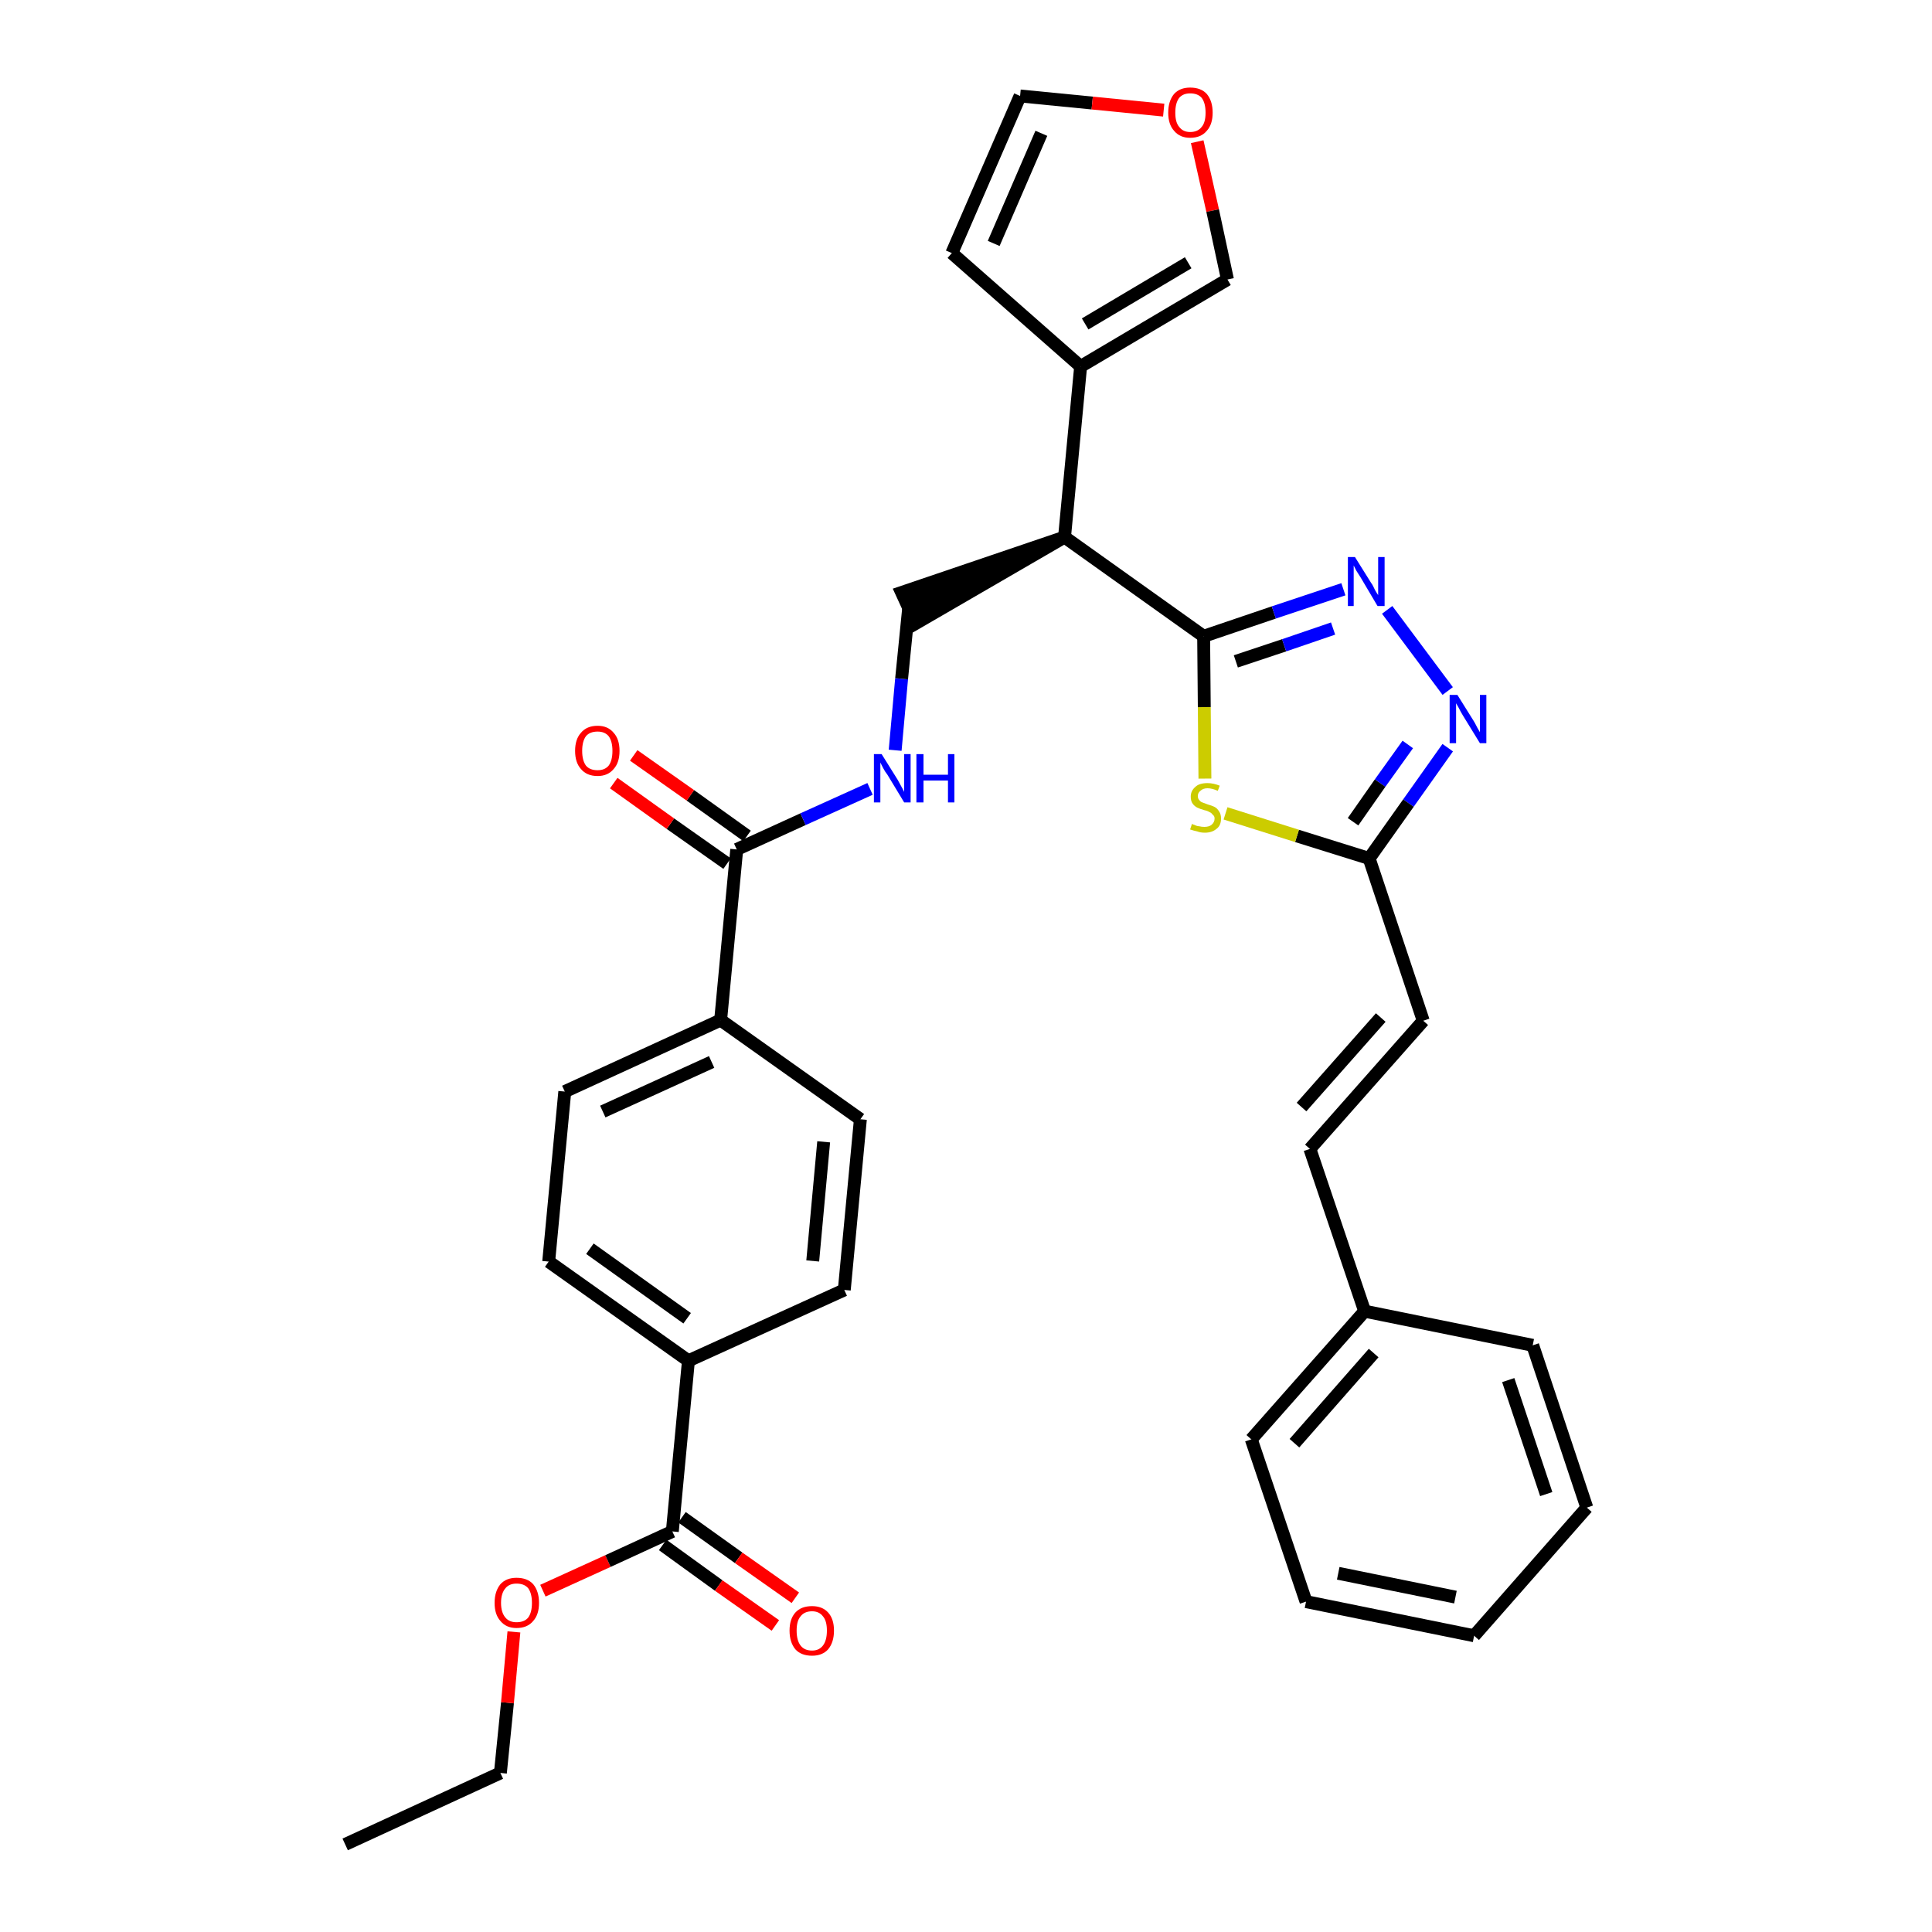 <?xml version='1.0' encoding='iso-8859-1'?>
<svg version='1.1' baseProfile='full'
              xmlns='http://www.w3.org/2000/svg'
                      xmlns:rdkit='http://www.rdkit.org/xml'
                      xmlns:xlink='http://www.w3.org/1999/xlink'
                  xml:space='preserve'
width='300px' height='300px' viewBox='0 0 300 300'>
<!-- END OF HEADER -->
<path class='bond-0 atom-0 atom-1' d='M 53.6,286.4 L 77.7,275.3' style='fill:none;fill-rule:evenodd;stroke:#000000;stroke-width:2.0px;stroke-linecap:butt;stroke-linejoin:miter;stroke-opacity:1' />
<path class='bond-1 atom-1 atom-2' d='M 77.7,275.3 L 78.8,264.4' style='fill:none;fill-rule:evenodd;stroke:#000000;stroke-width:2.0px;stroke-linecap:butt;stroke-linejoin:miter;stroke-opacity:1' />
<path class='bond-1 atom-1 atom-2' d='M 78.8,264.4 L 79.8,253.4' style='fill:none;fill-rule:evenodd;stroke:#FF0000;stroke-width:2.0px;stroke-linecap:butt;stroke-linejoin:miter;stroke-opacity:1' />
<path class='bond-2 atom-2 atom-3' d='M 84.3,247.0 L 94.4,242.4' style='fill:none;fill-rule:evenodd;stroke:#FF0000;stroke-width:2.0px;stroke-linecap:butt;stroke-linejoin:miter;stroke-opacity:1' />
<path class='bond-2 atom-2 atom-3' d='M 94.4,242.4 L 104.4,237.8' style='fill:none;fill-rule:evenodd;stroke:#000000;stroke-width:2.0px;stroke-linecap:butt;stroke-linejoin:miter;stroke-opacity:1' />
<path class='bond-3 atom-3 atom-4' d='M 102.9,239.9 L 111.6,246.2' style='fill:none;fill-rule:evenodd;stroke:#000000;stroke-width:2.0px;stroke-linecap:butt;stroke-linejoin:miter;stroke-opacity:1' />
<path class='bond-3 atom-3 atom-4' d='M 111.6,246.2 L 120.4,252.4' style='fill:none;fill-rule:evenodd;stroke:#FF0000;stroke-width:2.0px;stroke-linecap:butt;stroke-linejoin:miter;stroke-opacity:1' />
<path class='bond-3 atom-3 atom-4' d='M 105.9,235.6 L 114.7,241.9' style='fill:none;fill-rule:evenodd;stroke:#000000;stroke-width:2.0px;stroke-linecap:butt;stroke-linejoin:miter;stroke-opacity:1' />
<path class='bond-3 atom-3 atom-4' d='M 114.7,241.9 L 123.5,248.1' style='fill:none;fill-rule:evenodd;stroke:#FF0000;stroke-width:2.0px;stroke-linecap:butt;stroke-linejoin:miter;stroke-opacity:1' />
<path class='bond-4 atom-3 atom-5' d='M 104.4,237.8 L 106.9,211.3' style='fill:none;fill-rule:evenodd;stroke:#000000;stroke-width:2.0px;stroke-linecap:butt;stroke-linejoin:miter;stroke-opacity:1' />
<path class='bond-5 atom-5 atom-6' d='M 106.9,211.3 L 85.2,195.9' style='fill:none;fill-rule:evenodd;stroke:#000000;stroke-width:2.0px;stroke-linecap:butt;stroke-linejoin:miter;stroke-opacity:1' />
<path class='bond-5 atom-5 atom-6' d='M 106.7,204.7 L 91.6,193.9' style='fill:none;fill-rule:evenodd;stroke:#000000;stroke-width:2.0px;stroke-linecap:butt;stroke-linejoin:miter;stroke-opacity:1' />
<path class='bond-33 atom-33 atom-5' d='M 131.1,200.3 L 106.9,211.3' style='fill:none;fill-rule:evenodd;stroke:#000000;stroke-width:2.0px;stroke-linecap:butt;stroke-linejoin:miter;stroke-opacity:1' />
<path class='bond-6 atom-6 atom-7' d='M 85.2,195.9 L 87.7,169.5' style='fill:none;fill-rule:evenodd;stroke:#000000;stroke-width:2.0px;stroke-linecap:butt;stroke-linejoin:miter;stroke-opacity:1' />
<path class='bond-7 atom-7 atom-8' d='M 87.7,169.5 L 111.9,158.4' style='fill:none;fill-rule:evenodd;stroke:#000000;stroke-width:2.0px;stroke-linecap:butt;stroke-linejoin:miter;stroke-opacity:1' />
<path class='bond-7 atom-7 atom-8' d='M 93.6,172.6 L 110.5,164.9' style='fill:none;fill-rule:evenodd;stroke:#000000;stroke-width:2.0px;stroke-linecap:butt;stroke-linejoin:miter;stroke-opacity:1' />
<path class='bond-8 atom-8 atom-9' d='M 111.9,158.4 L 114.4,131.9' style='fill:none;fill-rule:evenodd;stroke:#000000;stroke-width:2.0px;stroke-linecap:butt;stroke-linejoin:miter;stroke-opacity:1' />
<path class='bond-31 atom-8 atom-32' d='M 111.9,158.4 L 133.6,173.8' style='fill:none;fill-rule:evenodd;stroke:#000000;stroke-width:2.0px;stroke-linecap:butt;stroke-linejoin:miter;stroke-opacity:1' />
<path class='bond-9 atom-9 atom-10' d='M 116.0,129.8 L 107.2,123.5' style='fill:none;fill-rule:evenodd;stroke:#000000;stroke-width:2.0px;stroke-linecap:butt;stroke-linejoin:miter;stroke-opacity:1' />
<path class='bond-9 atom-9 atom-10' d='M 107.2,123.5 L 98.4,117.3' style='fill:none;fill-rule:evenodd;stroke:#FF0000;stroke-width:2.0px;stroke-linecap:butt;stroke-linejoin:miter;stroke-opacity:1' />
<path class='bond-9 atom-9 atom-10' d='M 112.9,134.1 L 104.1,127.9' style='fill:none;fill-rule:evenodd;stroke:#000000;stroke-width:2.0px;stroke-linecap:butt;stroke-linejoin:miter;stroke-opacity:1' />
<path class='bond-9 atom-9 atom-10' d='M 104.1,127.9 L 95.3,121.6' style='fill:none;fill-rule:evenodd;stroke:#FF0000;stroke-width:2.0px;stroke-linecap:butt;stroke-linejoin:miter;stroke-opacity:1' />
<path class='bond-10 atom-9 atom-11' d='M 114.4,131.9 L 124.7,127.2' style='fill:none;fill-rule:evenodd;stroke:#000000;stroke-width:2.0px;stroke-linecap:butt;stroke-linejoin:miter;stroke-opacity:1' />
<path class='bond-10 atom-9 atom-11' d='M 124.7,127.2 L 135.1,122.5' style='fill:none;fill-rule:evenodd;stroke:#0000FF;stroke-width:2.0px;stroke-linecap:butt;stroke-linejoin:miter;stroke-opacity:1' />
<path class='bond-11 atom-11 atom-12' d='M 139.0,116.5 L 140.0,105.4' style='fill:none;fill-rule:evenodd;stroke:#0000FF;stroke-width:2.0px;stroke-linecap:butt;stroke-linejoin:miter;stroke-opacity:1' />
<path class='bond-11 atom-11 atom-12' d='M 140.0,105.4 L 141.1,94.4' style='fill:none;fill-rule:evenodd;stroke:#000000;stroke-width:2.0px;stroke-linecap:butt;stroke-linejoin:miter;stroke-opacity:1' />
<path class='bond-12 atom-13 atom-12' d='M 165.3,83.4 L 140.0,92.0 L 142.2,96.8 Z' style='fill:#000000;fill-rule:evenodd;fill-opacity:1;stroke:#000000;stroke-width:2.0px;stroke-linecap:butt;stroke-linejoin:miter;stroke-opacity:1;' />
<path class='bond-13 atom-13 atom-14' d='M 165.3,83.4 L 167.8,56.9' style='fill:none;fill-rule:evenodd;stroke:#000000;stroke-width:2.0px;stroke-linecap:butt;stroke-linejoin:miter;stroke-opacity:1' />
<path class='bond-18 atom-13 atom-19' d='M 165.3,83.4 L 186.9,98.8' style='fill:none;fill-rule:evenodd;stroke:#000000;stroke-width:2.0px;stroke-linecap:butt;stroke-linejoin:miter;stroke-opacity:1' />
<path class='bond-14 atom-14 atom-15' d='M 167.8,56.9 L 147.8,39.3' style='fill:none;fill-rule:evenodd;stroke:#000000;stroke-width:2.0px;stroke-linecap:butt;stroke-linejoin:miter;stroke-opacity:1' />
<path class='bond-34 atom-18 atom-14' d='M 190.6,43.4 L 167.8,56.9' style='fill:none;fill-rule:evenodd;stroke:#000000;stroke-width:2.0px;stroke-linecap:butt;stroke-linejoin:miter;stroke-opacity:1' />
<path class='bond-34 atom-18 atom-14' d='M 184.5,40.8 L 168.5,50.3' style='fill:none;fill-rule:evenodd;stroke:#000000;stroke-width:2.0px;stroke-linecap:butt;stroke-linejoin:miter;stroke-opacity:1' />
<path class='bond-15 atom-15 atom-16' d='M 147.8,39.3 L 158.4,14.9' style='fill:none;fill-rule:evenodd;stroke:#000000;stroke-width:2.0px;stroke-linecap:butt;stroke-linejoin:miter;stroke-opacity:1' />
<path class='bond-15 atom-15 atom-16' d='M 154.3,37.8 L 161.7,20.7' style='fill:none;fill-rule:evenodd;stroke:#000000;stroke-width:2.0px;stroke-linecap:butt;stroke-linejoin:miter;stroke-opacity:1' />
<path class='bond-16 atom-16 atom-17' d='M 158.4,14.9 L 169.6,16.0' style='fill:none;fill-rule:evenodd;stroke:#000000;stroke-width:2.0px;stroke-linecap:butt;stroke-linejoin:miter;stroke-opacity:1' />
<path class='bond-16 atom-16 atom-17' d='M 169.6,16.0 L 180.7,17.1' style='fill:none;fill-rule:evenodd;stroke:#FF0000;stroke-width:2.0px;stroke-linecap:butt;stroke-linejoin:miter;stroke-opacity:1' />
<path class='bond-17 atom-17 atom-18' d='M 185.9,22.0 L 188.3,32.7' style='fill:none;fill-rule:evenodd;stroke:#FF0000;stroke-width:2.0px;stroke-linecap:butt;stroke-linejoin:miter;stroke-opacity:1' />
<path class='bond-17 atom-17 atom-18' d='M 188.3,32.7 L 190.6,43.4' style='fill:none;fill-rule:evenodd;stroke:#000000;stroke-width:2.0px;stroke-linecap:butt;stroke-linejoin:miter;stroke-opacity:1' />
<path class='bond-19 atom-19 atom-20' d='M 186.9,98.8 L 197.8,95.1' style='fill:none;fill-rule:evenodd;stroke:#000000;stroke-width:2.0px;stroke-linecap:butt;stroke-linejoin:miter;stroke-opacity:1' />
<path class='bond-19 atom-19 atom-20' d='M 197.8,95.1 L 208.6,91.5' style='fill:none;fill-rule:evenodd;stroke:#0000FF;stroke-width:2.0px;stroke-linecap:butt;stroke-linejoin:miter;stroke-opacity:1' />
<path class='bond-19 atom-19 atom-20' d='M 191.9,102.7 L 199.4,100.2' style='fill:none;fill-rule:evenodd;stroke:#000000;stroke-width:2.0px;stroke-linecap:butt;stroke-linejoin:miter;stroke-opacity:1' />
<path class='bond-19 atom-19 atom-20' d='M 199.4,100.2 L 207.0,97.6' style='fill:none;fill-rule:evenodd;stroke:#0000FF;stroke-width:2.0px;stroke-linecap:butt;stroke-linejoin:miter;stroke-opacity:1' />
<path class='bond-35 atom-31 atom-19' d='M 187.1,120.9 L 187.0,109.8' style='fill:none;fill-rule:evenodd;stroke:#CCCC00;stroke-width:2.0px;stroke-linecap:butt;stroke-linejoin:miter;stroke-opacity:1' />
<path class='bond-35 atom-31 atom-19' d='M 187.0,109.8 L 186.9,98.8' style='fill:none;fill-rule:evenodd;stroke:#000000;stroke-width:2.0px;stroke-linecap:butt;stroke-linejoin:miter;stroke-opacity:1' />
<path class='bond-20 atom-20 atom-21' d='M 215.4,94.7 L 224.8,107.3' style='fill:none;fill-rule:evenodd;stroke:#0000FF;stroke-width:2.0px;stroke-linecap:butt;stroke-linejoin:miter;stroke-opacity:1' />
<path class='bond-21 atom-21 atom-22' d='M 224.8,116.1 L 218.7,124.7' style='fill:none;fill-rule:evenodd;stroke:#0000FF;stroke-width:2.0px;stroke-linecap:butt;stroke-linejoin:miter;stroke-opacity:1' />
<path class='bond-21 atom-21 atom-22' d='M 218.7,124.7 L 212.6,133.3' style='fill:none;fill-rule:evenodd;stroke:#000000;stroke-width:2.0px;stroke-linecap:butt;stroke-linejoin:miter;stroke-opacity:1' />
<path class='bond-21 atom-21 atom-22' d='M 218.6,115.6 L 214.3,121.6' style='fill:none;fill-rule:evenodd;stroke:#0000FF;stroke-width:2.0px;stroke-linecap:butt;stroke-linejoin:miter;stroke-opacity:1' />
<path class='bond-21 atom-21 atom-22' d='M 214.3,121.6 L 210.1,127.6' style='fill:none;fill-rule:evenodd;stroke:#000000;stroke-width:2.0px;stroke-linecap:butt;stroke-linejoin:miter;stroke-opacity:1' />
<path class='bond-22 atom-22 atom-23' d='M 212.6,133.3 L 221.0,158.5' style='fill:none;fill-rule:evenodd;stroke:#000000;stroke-width:2.0px;stroke-linecap:butt;stroke-linejoin:miter;stroke-opacity:1' />
<path class='bond-30 atom-22 atom-31' d='M 212.6,133.3 L 201.4,129.8' style='fill:none;fill-rule:evenodd;stroke:#000000;stroke-width:2.0px;stroke-linecap:butt;stroke-linejoin:miter;stroke-opacity:1' />
<path class='bond-30 atom-22 atom-31' d='M 201.4,129.8 L 190.3,126.3' style='fill:none;fill-rule:evenodd;stroke:#CCCC00;stroke-width:2.0px;stroke-linecap:butt;stroke-linejoin:miter;stroke-opacity:1' />
<path class='bond-23 atom-23 atom-24' d='M 221.0,158.5 L 203.4,178.4' style='fill:none;fill-rule:evenodd;stroke:#000000;stroke-width:2.0px;stroke-linecap:butt;stroke-linejoin:miter;stroke-opacity:1' />
<path class='bond-23 atom-23 atom-24' d='M 214.4,158.0 L 202.1,171.9' style='fill:none;fill-rule:evenodd;stroke:#000000;stroke-width:2.0px;stroke-linecap:butt;stroke-linejoin:miter;stroke-opacity:1' />
<path class='bond-24 atom-24 atom-25' d='M 203.4,178.4 L 211.9,203.6' style='fill:none;fill-rule:evenodd;stroke:#000000;stroke-width:2.0px;stroke-linecap:butt;stroke-linejoin:miter;stroke-opacity:1' />
<path class='bond-25 atom-25 atom-26' d='M 211.9,203.6 L 194.3,223.5' style='fill:none;fill-rule:evenodd;stroke:#000000;stroke-width:2.0px;stroke-linecap:butt;stroke-linejoin:miter;stroke-opacity:1' />
<path class='bond-25 atom-25 atom-26' d='M 213.3,210.1 L 201.0,224.1' style='fill:none;fill-rule:evenodd;stroke:#000000;stroke-width:2.0px;stroke-linecap:butt;stroke-linejoin:miter;stroke-opacity:1' />
<path class='bond-36 atom-30 atom-25' d='M 238.0,208.9 L 211.9,203.6' style='fill:none;fill-rule:evenodd;stroke:#000000;stroke-width:2.0px;stroke-linecap:butt;stroke-linejoin:miter;stroke-opacity:1' />
<path class='bond-26 atom-26 atom-27' d='M 194.3,223.5 L 202.8,248.7' style='fill:none;fill-rule:evenodd;stroke:#000000;stroke-width:2.0px;stroke-linecap:butt;stroke-linejoin:miter;stroke-opacity:1' />
<path class='bond-27 atom-27 atom-28' d='M 202.8,248.7 L 228.9,254.0' style='fill:none;fill-rule:evenodd;stroke:#000000;stroke-width:2.0px;stroke-linecap:butt;stroke-linejoin:miter;stroke-opacity:1' />
<path class='bond-27 atom-27 atom-28' d='M 207.8,244.3 L 226.0,248.0' style='fill:none;fill-rule:evenodd;stroke:#000000;stroke-width:2.0px;stroke-linecap:butt;stroke-linejoin:miter;stroke-opacity:1' />
<path class='bond-28 atom-28 atom-29' d='M 228.9,254.0 L 246.4,234.1' style='fill:none;fill-rule:evenodd;stroke:#000000;stroke-width:2.0px;stroke-linecap:butt;stroke-linejoin:miter;stroke-opacity:1' />
<path class='bond-29 atom-29 atom-30' d='M 246.4,234.1 L 238.0,208.9' style='fill:none;fill-rule:evenodd;stroke:#000000;stroke-width:2.0px;stroke-linecap:butt;stroke-linejoin:miter;stroke-opacity:1' />
<path class='bond-29 atom-29 atom-30' d='M 240.1,232.0 L 234.2,214.3' style='fill:none;fill-rule:evenodd;stroke:#000000;stroke-width:2.0px;stroke-linecap:butt;stroke-linejoin:miter;stroke-opacity:1' />
<path class='bond-32 atom-32 atom-33' d='M 133.6,173.8 L 131.1,200.3' style='fill:none;fill-rule:evenodd;stroke:#000000;stroke-width:2.0px;stroke-linecap:butt;stroke-linejoin:miter;stroke-opacity:1' />
<path class='bond-32 atom-32 atom-33' d='M 127.9,177.3 L 126.2,195.8' style='fill:none;fill-rule:evenodd;stroke:#000000;stroke-width:2.0px;stroke-linecap:butt;stroke-linejoin:miter;stroke-opacity:1' />
<path  class='atom-2' d='M 76.8 248.9
Q 76.8 247.1, 77.7 246.0
Q 78.6 245.0, 80.2 245.0
Q 81.9 245.0, 82.8 246.0
Q 83.7 247.1, 83.7 248.9
Q 83.7 250.7, 82.8 251.7
Q 81.9 252.8, 80.2 252.8
Q 78.6 252.8, 77.7 251.7
Q 76.8 250.7, 76.8 248.9
M 80.2 251.9
Q 81.4 251.9, 82.0 251.2
Q 82.6 250.4, 82.6 248.9
Q 82.6 247.4, 82.0 246.6
Q 81.4 245.9, 80.2 245.9
Q 79.1 245.9, 78.5 246.6
Q 77.8 247.4, 77.8 248.9
Q 77.8 250.4, 78.5 251.2
Q 79.1 251.9, 80.2 251.9
' fill='#FF0000'/>
<path  class='atom-4' d='M 122.6 253.2
Q 122.6 251.4, 123.5 250.4
Q 124.4 249.4, 126.1 249.4
Q 127.7 249.4, 128.6 250.4
Q 129.5 251.4, 129.5 253.2
Q 129.5 255.0, 128.6 256.1
Q 127.7 257.1, 126.1 257.1
Q 124.4 257.1, 123.5 256.1
Q 122.6 255.0, 122.6 253.2
M 126.1 256.3
Q 127.2 256.3, 127.8 255.5
Q 128.4 254.7, 128.4 253.2
Q 128.4 251.7, 127.8 251.0
Q 127.2 250.2, 126.1 250.2
Q 124.9 250.2, 124.3 251.0
Q 123.7 251.7, 123.7 253.2
Q 123.7 254.7, 124.3 255.5
Q 124.9 256.3, 126.1 256.3
' fill='#FF0000'/>
<path  class='atom-10' d='M 89.3 116.6
Q 89.3 114.8, 90.2 113.8
Q 91.1 112.7, 92.8 112.7
Q 94.4 112.7, 95.3 113.8
Q 96.2 114.8, 96.2 116.6
Q 96.2 118.4, 95.3 119.4
Q 94.4 120.5, 92.8 120.5
Q 91.1 120.5, 90.2 119.4
Q 89.3 118.4, 89.3 116.6
M 92.8 119.6
Q 93.9 119.6, 94.5 118.9
Q 95.1 118.1, 95.1 116.6
Q 95.1 115.1, 94.5 114.3
Q 93.9 113.6, 92.8 113.6
Q 91.6 113.6, 91.0 114.3
Q 90.4 115.1, 90.4 116.6
Q 90.4 118.1, 91.0 118.9
Q 91.6 119.6, 92.8 119.6
' fill='#FF0000'/>
<path  class='atom-11' d='M 136.9 117.1
L 139.4 121.1
Q 139.6 121.5, 140.0 122.2
Q 140.4 122.9, 140.4 123.0
L 140.4 117.1
L 141.4 117.1
L 141.4 124.6
L 140.4 124.6
L 137.8 120.3
Q 137.4 119.8, 137.1 119.2
Q 136.8 118.6, 136.7 118.4
L 136.7 124.6
L 135.7 124.6
L 135.7 117.1
L 136.9 117.1
' fill='#0000FF'/>
<path  class='atom-11' d='M 142.3 117.1
L 143.4 117.1
L 143.4 120.3
L 147.2 120.3
L 147.2 117.1
L 148.2 117.1
L 148.2 124.6
L 147.2 124.6
L 147.2 121.2
L 143.4 121.2
L 143.4 124.6
L 142.3 124.6
L 142.3 117.1
' fill='#0000FF'/>
<path  class='atom-17' d='M 181.4 17.5
Q 181.4 15.7, 182.3 14.6
Q 183.2 13.6, 184.8 13.6
Q 186.5 13.6, 187.4 14.6
Q 188.3 15.7, 188.3 17.5
Q 188.3 19.3, 187.4 20.3
Q 186.5 21.4, 184.8 21.4
Q 183.2 21.4, 182.3 20.3
Q 181.4 19.3, 181.4 17.5
M 184.8 20.5
Q 186.0 20.5, 186.6 19.7
Q 187.2 19.0, 187.2 17.5
Q 187.2 16.0, 186.6 15.2
Q 186.0 14.5, 184.8 14.5
Q 183.7 14.5, 183.1 15.2
Q 182.5 16.0, 182.5 17.5
Q 182.5 19.0, 183.1 19.7
Q 183.7 20.5, 184.8 20.5
' fill='#FF0000'/>
<path  class='atom-20' d='M 210.4 86.5
L 212.9 90.5
Q 213.2 90.9, 213.5 91.6
Q 213.9 92.3, 214.0 92.4
L 214.0 86.5
L 215.0 86.5
L 215.0 94.1
L 213.9 94.1
L 211.3 89.7
Q 211.0 89.2, 210.6 88.6
Q 210.3 88.0, 210.2 87.8
L 210.2 94.1
L 209.3 94.1
L 209.3 86.5
L 210.4 86.5
' fill='#0000FF'/>
<path  class='atom-21' d='M 226.3 107.9
L 228.8 111.9
Q 229.0 112.2, 229.4 113.0
Q 229.8 113.7, 229.8 113.7
L 229.8 107.9
L 230.8 107.9
L 230.8 115.4
L 229.8 115.4
L 227.1 111.0
Q 226.8 110.5, 226.5 109.9
Q 226.2 109.4, 226.1 109.2
L 226.1 115.4
L 225.1 115.4
L 225.1 107.9
L 226.3 107.9
' fill='#0000FF'/>
<path  class='atom-31' d='M 185.1 127.9
Q 185.1 128.0, 185.5 128.1
Q 185.9 128.3, 186.2 128.3
Q 186.6 128.4, 187.0 128.4
Q 187.7 128.4, 188.1 128.1
Q 188.6 127.7, 188.6 127.1
Q 188.6 126.7, 188.3 126.5
Q 188.1 126.2, 187.8 126.1
Q 187.5 125.9, 187.0 125.8
Q 186.3 125.6, 185.9 125.4
Q 185.5 125.2, 185.2 124.8
Q 184.9 124.4, 184.9 123.7
Q 184.9 122.8, 185.6 122.2
Q 186.2 121.6, 187.5 121.6
Q 188.4 121.6, 189.4 122.0
L 189.1 122.8
Q 188.2 122.4, 187.5 122.4
Q 186.8 122.4, 186.4 122.8
Q 186.0 123.1, 186.0 123.6
Q 186.0 124.0, 186.2 124.2
Q 186.4 124.5, 186.7 124.6
Q 187.0 124.7, 187.5 124.9
Q 188.2 125.1, 188.6 125.3
Q 189.0 125.5, 189.3 126.0
Q 189.6 126.4, 189.6 127.1
Q 189.6 128.2, 188.9 128.7
Q 188.2 129.3, 187.1 129.3
Q 186.4 129.3, 185.9 129.1
Q 185.4 129.0, 184.8 128.8
L 185.1 127.9
' fill='#CCCC00'/>
</svg>
